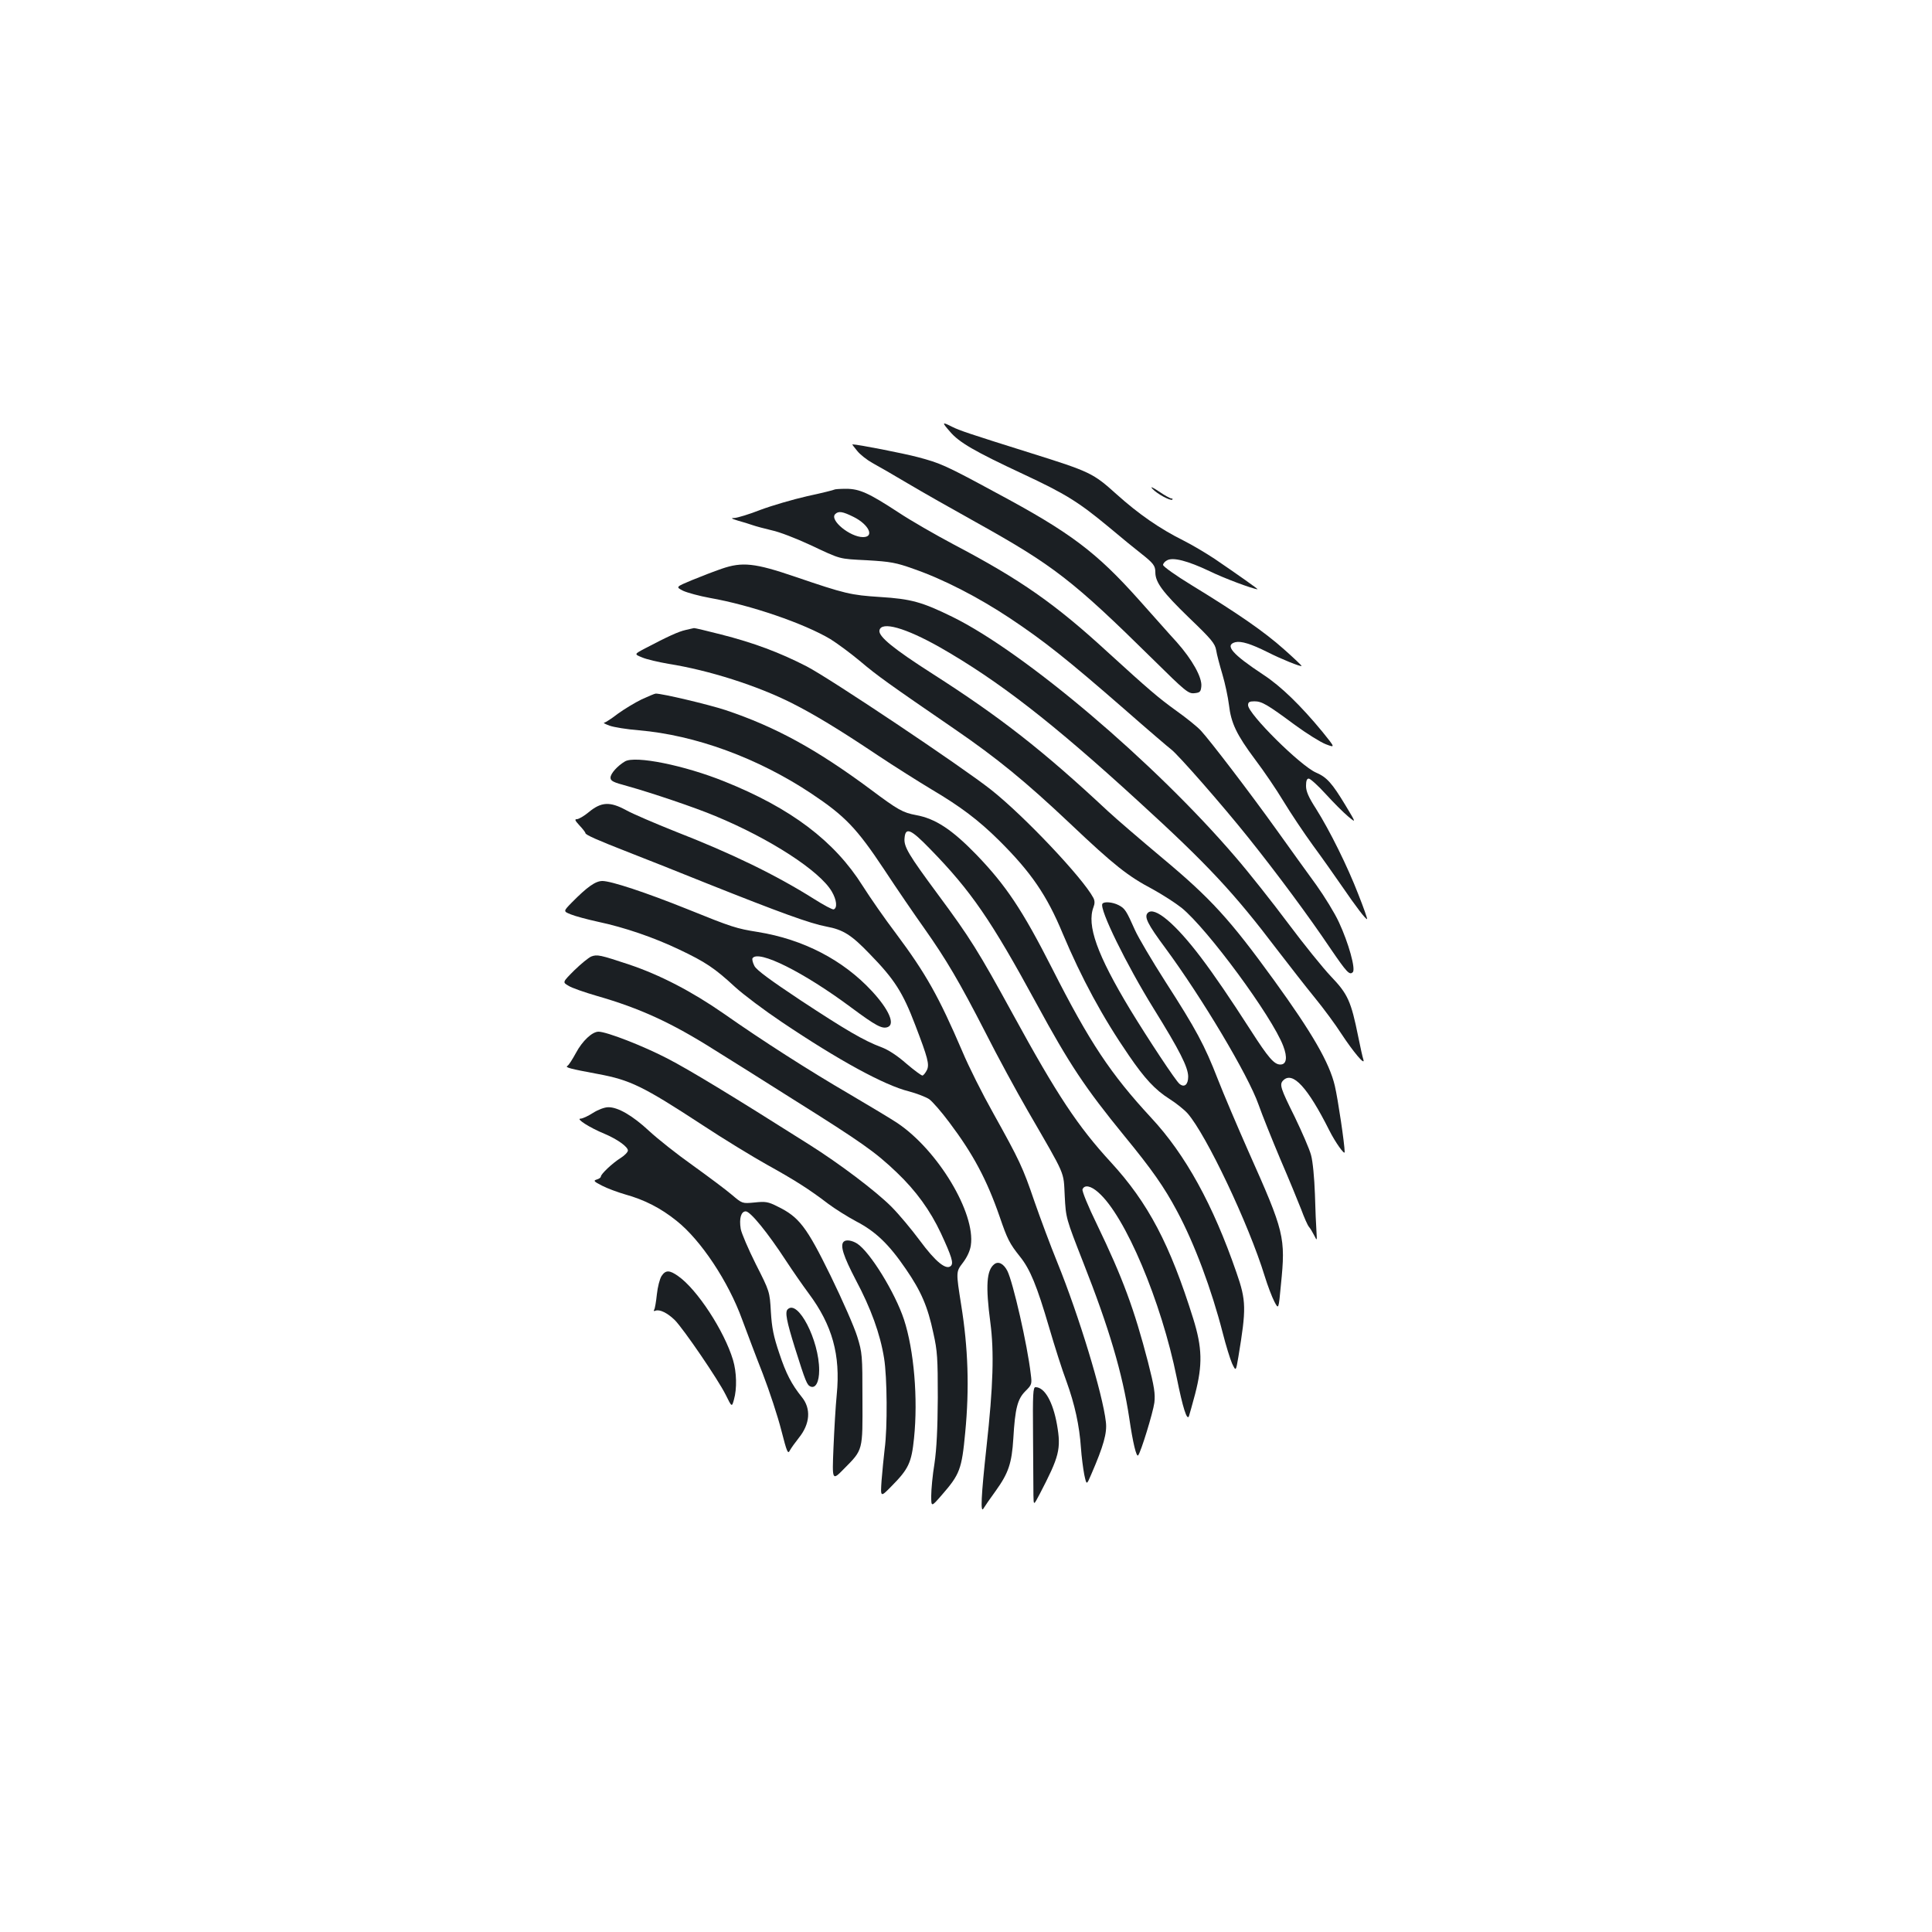 <?xml version="1.0" standalone="no"?>
<!DOCTYPE svg PUBLIC "-//W3C//DTD SVG 20010904//EN"
 "http://www.w3.org/TR/2001/REC-SVG-20010904/DTD/svg10.dtd">
<svg version="1.0" xmlns="http://www.w3.org/2000/svg"
 width="1000pt" height="1000pt" viewBox="0 0 1000 1000"
 preserveAspectRatio="xMidYMid meet">
<g transform="translate(0,1000) scale(0.1,-0.1)"
fill="#1b1f23" stroke="none">
<path d="M4917 7766 c47 -56 129 -103 375 -218 225 -105 290 -146 447 -276 64
-54 139 -115 166 -136 65 -51 75 -64 75 -98 0 -52 37 -102 173 -234 118 -113
136 -135 142 -170 3 -21 18 -77 32 -124 14 -47 29 -118 34 -158 11 -95 39
-154 136 -284 44 -58 110 -155 146 -215 37 -61 105 -163 153 -229 48 -65 116
-162 152 -214 69 -101 123 -172 128 -167 2 2 -18 59 -45 127 -56 145 -148 331
-220 445 -38 59 -51 89 -51 117 0 26 4 38 14 38 8 0 48 -36 88 -80 40 -44 92
-96 116 -116 42 -35 42 -35 -14 58 -69 114 -96 145 -152 169 -81 35 -352 304
-352 349 0 16 7 20 33 20 38 0 66 -16 209 -122 60 -44 132 -89 160 -100 50
-19 50 -19 -17 64 -112 136 -215 236 -305 295 -162 107 -203 154 -146 169 30
7 80 -8 168 -52 69 -35 170 -76 175 -71 1 2 -40 41 -92 87 -101 90 -235 183
-477 331 -82 50 -148 97 -148 105 0 7 9 18 21 24 31 17 107 -3 219 -56 75 -37
226 -93 249 -94 5 0 -101 75 -223 158 -44 29 -116 72 -160 94 -124 62 -231
136 -347 240 -121 109 -135 116 -444 213 -322 101 -369 117 -407 136 -53 27
-54 24 -11 -25z"/>
<path d="M4437 7666 c15 -19 51 -47 78 -62 28 -15 111 -63 185 -107 74 -44
231 -133 348 -198 404 -225 503 -301 919 -711 170 -168 184 -179 215 -176 29
3 33 7 36 35 5 46 -47 139 -127 229 -37 40 -123 138 -193 216 -223 250 -356
351 -743 558 -262 142 -288 153 -405 184 -71 19 -310 66 -338 66 -2 0 9 -15
25 -34z"/>
<path d="M5965 7470 c23 -26 94 -64 103 -56 3 3 1 6 -5 6 -6 0 -35 16 -64 36
-35 23 -47 28 -34 14z"/>
<path d="M4319 7466 c-2 -2 -65 -18 -140 -34 -75 -17 -184 -49 -243 -71 -58
-23 -119 -41 -134 -42 -21 0 -18 -3 18 -14 25 -7 59 -17 75 -23 17 -6 62 -18
100 -27 39 -8 126 -42 195 -74 167 -78 147 -73 300 -81 119 -7 148 -12 240
-45 155 -54 335 -147 499 -256 174 -116 293 -210 590 -469 122 -107 232 -201
243 -209 34 -25 265 -288 403 -461 143 -179 309 -402 423 -572 83 -121 97
-137 114 -120 16 16 -22 152 -72 259 -21 46 -74 132 -116 191 -43 59 -136 188
-206 286 -142 198 -344 462 -392 514 -17 19 -74 65 -126 102 -97 70 -143 110
-356 304 -272 250 -450 375 -798 558 -94 50 -223 124 -286 166 -153 100 -201
122 -271 122 -31 0 -58 -2 -60 -4z m100 -142 c78 -39 109 -104 48 -104 -67 0
-175 88 -144 119 17 17 38 14 96 -15z"/>
<path d="M3735 7056 c-38 -13 -108 -40 -154 -59 -84 -35 -84 -35 -45 -55 22
-10 84 -27 139 -37 211 -37 487 -132 623 -213 37 -23 107 -75 156 -116 86 -73
145 -115 486 -349 220 -151 366 -270 599 -490 228 -216 299 -272 428 -340 49
-27 116 -70 149 -96 134 -109 468 -562 526 -715 23 -60 17 -96 -15 -96 -32 0
-62 35 -152 175 -110 171 -190 288 -258 378 -133 176 -241 267 -276 232 -20
-20 -2 -57 90 -181 191 -259 430 -660 483 -811 19 -54 70 -181 113 -283 44
-102 92 -219 108 -260 15 -41 33 -82 40 -90 7 -8 19 -28 27 -44 15 -30 15 -30
12 20 -2 27 -6 114 -8 194 -3 83 -11 169 -20 201 -8 31 -47 120 -85 199 -73
147 -80 167 -59 188 49 49 127 -37 238 -258 31 -62 80 -131 80 -113 0 40 -35
275 -51 343 -28 119 -116 272 -316 548 -227 313 -324 420 -578 632 -111 93
-238 202 -281 242 -335 313 -555 485 -905 709 -205 131 -283 195 -277 226 9
49 134 14 314 -88 304 -174 580 -388 1029 -799 356 -325 492 -471 715 -765 63
-82 151 -195 196 -250 45 -55 107 -139 137 -186 62 -94 124 -168 114 -134 -4
11 -16 65 -27 120 -37 183 -54 220 -140 310 -42 44 -142 168 -222 275 -80 107
-203 263 -274 345 -420 490 -1090 1058 -1464 1242 -157 77 -214 93 -375 103
-152 10 -179 16 -440 105 -208 71 -273 78 -380 41z"/>
<path d="M3548 6739 c-36 -8 -91 -33 -209 -95 -57 -30 -57 -30 -15 -47 23 -10
85 -24 136 -33 209 -33 460 -113 640 -204 111 -56 241 -134 441 -268 90 -60
216 -139 279 -177 151 -89 246 -161 351 -265 166 -165 247 -283 330 -483 96
-228 205 -431 342 -630 82 -120 136 -178 210 -225 35 -22 77 -56 94 -75 97
-111 316 -572 399 -842 15 -49 38 -109 50 -132 22 -42 22 -42 34 87 25 247 18
273 -168 690 -57 129 -129 298 -159 375 -68 175 -112 257 -271 504 -69 108
-140 228 -157 266 -45 101 -52 113 -85 130 -31 16 -76 20 -84 7 -17 -27 125
-316 265 -542 134 -216 179 -304 179 -353 0 -41 -20 -58 -45 -37 -20 16 -163
233 -255 384 -172 285 -226 437 -190 531 7 18 7 33 -1 48 -54 102 -357 423
-529 559 -149 118 -833 576 -955 639 -140 72 -274 122 -443 165 -74 19 -137
34 -140 33 -4 -1 -24 -5 -44 -10z"/>
<path d="M3321 6380 c-35 -17 -91 -51 -124 -75 -32 -25 -64 -45 -70 -46 -7 0
6 -7 28 -15 22 -8 90 -19 152 -24 292 -25 615 -143 892 -327 174 -116 235
-179 377 -393 67 -102 161 -239 208 -305 113 -160 182 -277 317 -540 61 -121
160 -303 219 -405 200 -346 184 -309 191 -440 6 -115 6 -115 96 -345 133 -337
203 -573 238 -805 19 -130 37 -203 46 -193 14 16 77 221 84 273 5 46 0 81 -33
210 -71 273 -130 434 -264 712 -47 96 -78 173 -75 182 10 25 43 19 82 -16 139
-121 326 -564 406 -960 31 -154 53 -224 63 -198 3 8 17 60 32 115 39 151 37
239 -10 390 -120 384 -233 599 -426 809 -171 186 -278 347 -507 766 -179 327
-222 396 -388 620 -153 207 -178 248 -173 293 5 57 32 46 130 -55 215 -220
318 -371 553 -803 171 -315 251 -435 455 -685 142 -173 206 -264 273 -390 90
-168 178 -404 236 -630 16 -63 38 -134 48 -157 20 -42 20 -42 33 35 41 248 41
289 -10 435 -121 351 -264 611 -442 802 -209 226 -318 389 -512 772 -154 303
-239 430 -392 589 -127 131 -213 187 -312 205 -69 13 -93 26 -236 133 -280
208 -494 325 -752 411 -89 29 -325 85 -360 85 -5 0 -38 -14 -73 -30z"/>
<path d="M3235 6059 c-39 -23 -75 -63 -75 -84 0 -17 13 -24 88 -44 122 -34
351 -111 455 -155 283 -117 540 -284 602 -390 26 -44 30 -86 10 -93 -6 -2 -51
22 -100 53 -200 126 -429 237 -719 350 -105 42 -220 91 -256 111 -83 45 -128
43 -193 -11 -24 -20 -52 -36 -61 -36 -13 0 -10 -7 13 -32 17 -18 31 -36 31
-40 0 -9 61 -36 225 -100 72 -28 254 -100 405 -161 379 -151 533 -207 618
-223 86 -16 129 -43 223 -141 129 -132 172 -200 236 -368 66 -172 74 -204 61
-233 -7 -14 -17 -27 -23 -29 -5 -1 -43 27 -84 62 -48 42 -94 72 -130 85 -90
34 -181 87 -418 243 -158 105 -227 156 -238 177 -9 17 -13 35 -10 40 29 46
264 -71 511 -255 128 -95 160 -112 189 -101 39 15 6 91 -82 186 -149 161 -355
268 -590 306 -112 18 -132 24 -367 119 -214 86 -393 145 -438 145 -36 0 -79
-31 -158 -111 -45 -46 -45 -46 -5 -62 22 -9 85 -26 140 -38 137 -29 289 -81
421 -144 135 -64 183 -96 288 -193 45 -41 153 -122 241 -181 297 -200 534
-329 660 -360 41 -11 87 -29 104 -40 17 -12 64 -66 105 -121 122 -162 193
-294 260 -487 40 -117 51 -139 106 -208 52 -65 87 -150 150 -365 28 -96 68
-222 90 -280 43 -119 67 -228 75 -345 3 -44 11 -105 17 -137 12 -56 12 -56 36
0 64 148 83 215 76 272 -16 144 -140 552 -251 825 -36 88 -89 231 -119 317
-60 176 -76 210 -214 458 -54 96 -126 239 -159 318 -122 284 -188 402 -344
611 -57 75 -134 186 -172 246 -146 232 -371 402 -715 540 -208 84 -462 135
-515 104z"/>
<path d="M3060 5049 c-14 -6 -53 -38 -87 -71 -62 -62 -62 -62 -31 -80 16 -11
83 -34 148 -53 223 -64 386 -139 606 -278 66 -41 250 -156 409 -257 357 -224
426 -273 536 -378 101 -96 174 -198 229 -315 57 -123 66 -155 52 -169 -24 -24
-79 20 -161 131 -43 58 -109 137 -147 175 -82 82 -269 223 -426 322 -403 255
-619 386 -733 445 -125 65 -315 139 -357 139 -33 0 -84 -48 -117 -110 -18 -33
-37 -63 -44 -67 -14 -8 13 -15 158 -42 167 -31 233 -63 539 -263 109 -72 260
-164 335 -206 146 -81 220 -128 318 -203 35 -26 100 -67 145 -91 100 -52 169
-118 257 -247 79 -115 113 -194 142 -331 21 -93 23 -131 23 -335 -1 -161 -6
-263 -17 -339 -10 -60 -17 -136 -17 -168 0 -59 0 -59 54 3 94 108 104 133 122
325 22 229 15 437 -21 660 -27 171 -27 171 8 217 23 30 38 63 42 91 25 167
-170 492 -380 633 -33 22 -143 88 -245 148 -213 124 -455 279 -653 418 -167
116 -331 201 -492 255 -148 49 -164 53 -195 41z"/>
<path d="M3070 4240 c-25 -16 -54 -30 -65 -30 -26 0 47 -47 125 -79 66 -28
120 -67 120 -86 0 -8 -17 -26 -38 -39 -43 -27 -102 -83 -102 -96 0 -5 -10 -12
-21 -15 -19 -6 -16 -10 27 -32 27 -14 81 -34 119 -45 101 -28 185 -71 267
-137 125 -99 268 -314 339 -510 24 -64 71 -190 107 -281 35 -91 78 -222 96
-293 29 -113 34 -125 44 -105 7 13 28 42 47 66 58 72 64 151 15 211 -53 66
-82 122 -116 225 -30 88 -39 133 -44 216 -6 105 -6 105 -78 247 -39 78 -74
160 -78 182 -9 55 2 91 26 91 24 0 114 -111 208 -255 36 -55 89 -131 118 -170
122 -164 165 -318 145 -523 -6 -59 -13 -183 -17 -277 -7 -170 -7 -170 54 -108
100 101 97 92 96 363 0 226 -1 238 -27 322 -15 49 -77 190 -138 315 -124 253
-163 304 -274 358 -49 25 -63 27 -119 21 -64 -6 -64 -6 -117 39 -29 25 -120
93 -202 152 -82 58 -184 139 -227 179 -86 80 -162 124 -212 123 -19 0 -53 -13
-78 -29z"/>
<path d="M4367 3573 c-20 -19 -1 -76 62 -197 79 -148 127 -281 147 -406 16
-98 18 -359 3 -470 -5 -41 -12 -115 -16 -163 -6 -88 -6 -88 51 -30 89 90 104
122 117 249 21 205 0 455 -52 614 -46 139 -175 349 -242 393 -27 17 -58 22
-70 10z"/>
<path d="M5147 3457 c-41 -31 -46 -113 -21 -302 20 -152 15 -328 -20 -645 -28
-256 -32 -347 -15 -317 6 10 34 51 64 92 65 91 82 141 90 270 9 156 22 204 62
244 34 34 35 37 28 90 -17 149 -92 476 -121 533 -19 37 -46 51 -67 35z"/>
<path d="M3424 3395 c-9 -14 -20 -56 -24 -94 -4 -38 -10 -74 -14 -80 -4 -6 -2
-9 7 -5 22 8 62 -12 100 -49 46 -47 223 -306 263 -386 32 -65 32 -65 43 -25
16 56 14 142 -5 205 -45 150 -186 366 -284 434 -45 32 -65 32 -86 0z"/>
<path d="M4077 3223 c-15 -14 -5 -63 37 -198 57 -181 63 -194 82 -202 26 -10
44 25 44 85 0 155 -110 368 -163 315z"/>
<path d="M5347 2567 c1 -138 2 -276 2 -306 1 -54 1 -54 32 5 102 196 112 233
90 360 -21 118 -64 194 -111 194 -13 0 -15 -32 -13 -253z"/>
</g>
</svg>
